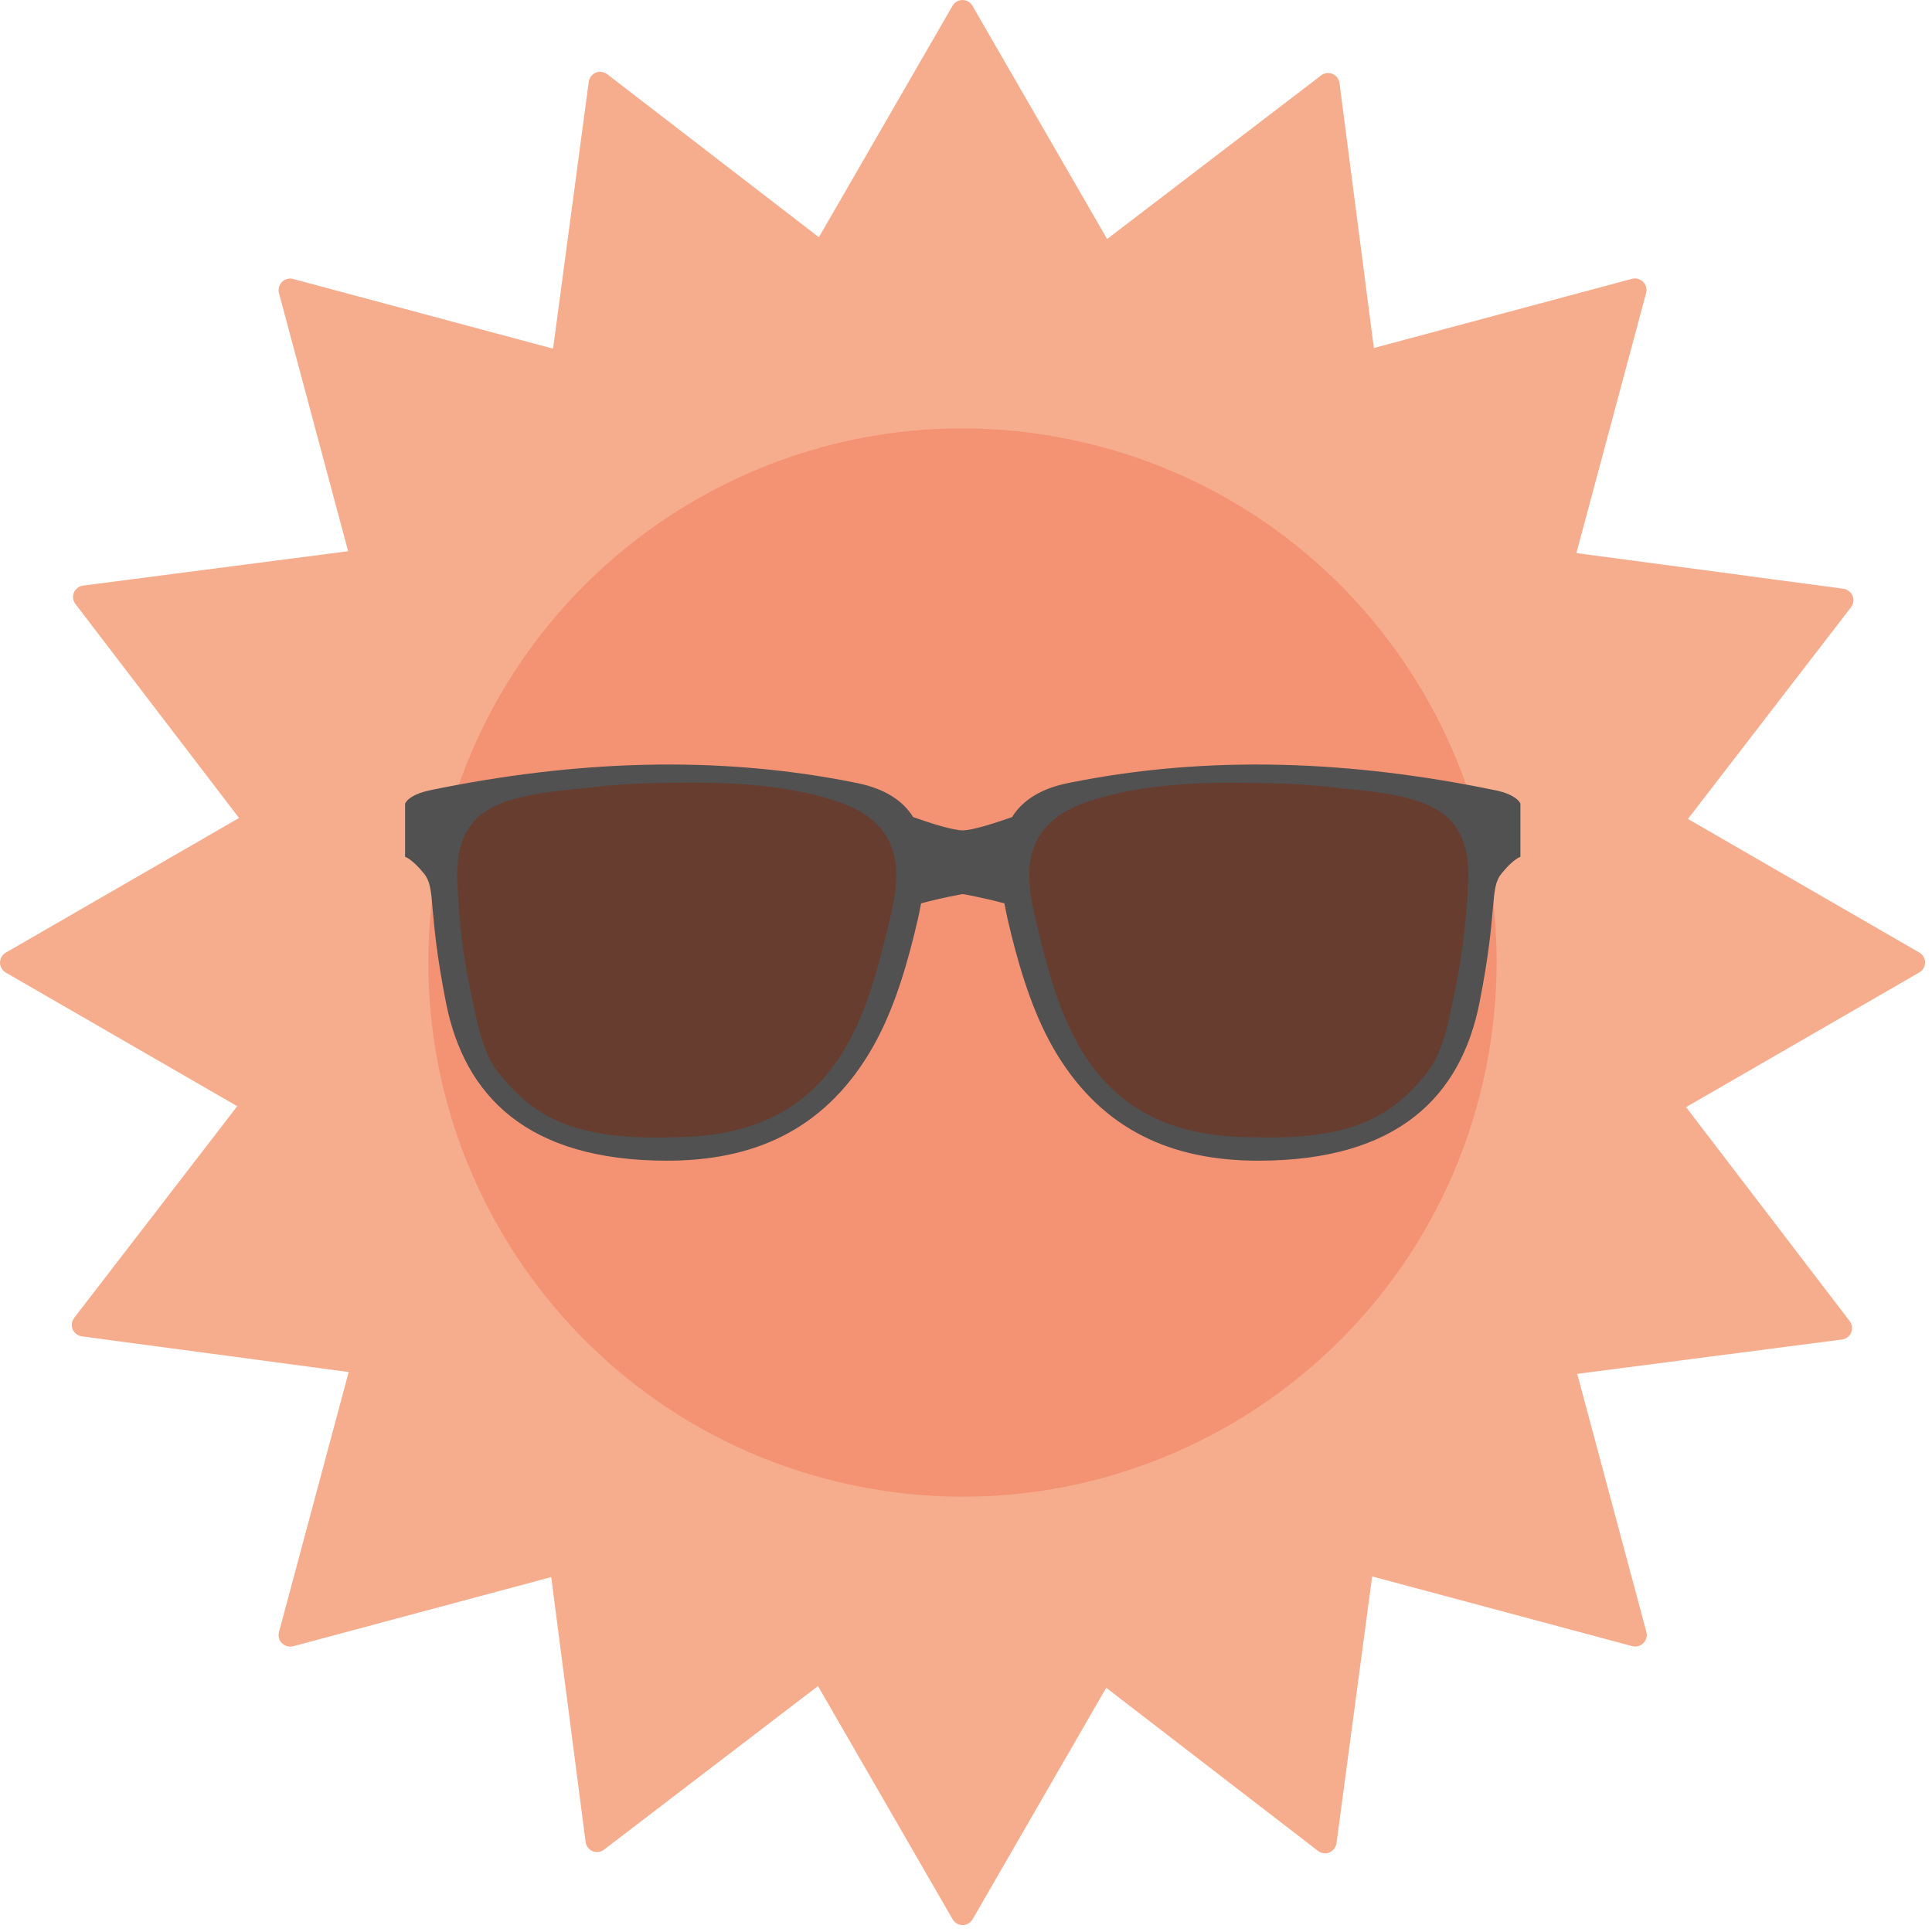 <svg width="238" height="238" viewBox="0 0 238 238" fill="none" xmlns="http://www.w3.org/2000/svg">
<g clip-path="url(#clip0_3278_31347)">
<path d="M150.042 53.098L119.794 0.711C119.536 0.275 119.067 0 118.567 0C118.066 0 117.598 0.275 117.34 0.711L86.995 53.276C86.737 53.712 86.737 54.261 86.995 54.697C87.254 55.133 87.722 55.408 88.223 55.408H148.943C149.735 55.408 150.364 54.778 150.364 53.986C150.364 53.647 150.251 53.341 150.058 53.098H150.042Z" fill="#F6AD8E"/>
<path d="M187.12 94.521L202.784 36.093C202.914 35.609 202.784 35.076 202.413 34.721C202.058 34.365 201.525 34.22 201.04 34.349L142.403 50.062C141.918 50.191 141.531 50.579 141.402 51.064C141.272 51.548 141.402 52.081 141.773 52.436L184.697 95.361C185.247 95.91 186.151 95.91 186.7 95.361C186.942 95.118 187.071 94.828 187.104 94.505L187.12 94.521Z" fill="#F6AD8E"/>
<path d="M184.052 150.042L236.439 119.794C236.875 119.536 237.15 119.067 237.15 118.567C237.15 118.066 236.875 117.598 236.439 117.34L183.874 86.995C183.438 86.737 182.889 86.737 182.453 86.995C182.017 87.254 181.742 87.722 181.742 88.223V148.927C181.742 149.735 182.372 150.364 183.163 150.364C183.503 150.364 183.809 150.251 184.052 150.058V150.042Z" fill="#F6AD8E"/>
<path d="M142.629 187.12L201.073 202.785C201.557 202.914 202.09 202.785 202.445 202.413C202.801 202.058 202.946 201.525 202.817 201.04L187.104 142.403C186.975 141.919 186.587 141.531 186.103 141.402C185.618 141.273 185.085 141.402 184.73 141.773L141.805 184.698C141.256 185.247 141.256 186.151 141.805 186.7C142.048 186.942 142.338 187.071 142.661 187.104L142.629 187.12Z" fill="#F6AD8E"/>
<path d="M87.108 184.052L117.356 236.439C117.614 236.875 118.082 237.15 118.583 237.15C119.084 237.15 119.552 236.875 119.81 236.439L150.154 183.874C150.413 183.438 150.413 182.889 150.154 182.453C149.896 182.017 149.428 181.742 148.927 181.742H88.206C87.415 181.742 86.785 182.372 86.785 183.163C86.785 183.503 86.898 183.809 87.092 184.052H87.108Z" fill="#F6AD8E"/>
<path d="M50.03 142.629L34.365 201.057C34.236 201.541 34.365 202.074 34.737 202.429C35.108 202.785 35.625 202.93 36.109 202.801L94.747 187.088C95.231 186.958 95.619 186.571 95.748 186.086C95.877 185.602 95.748 185.069 95.377 184.714L52.452 141.789C51.903 141.24 50.999 141.24 50.45 141.789C50.208 142.032 50.078 142.322 50.046 142.645L50.03 142.629Z" fill="#F6AD8E"/>
<path d="M53.098 87.108L0.71 117.356C0.274 117.614 -0 118.082 -0 118.583C-0 119.084 0.274 119.552 0.71 119.81L53.276 150.155C53.712 150.413 54.261 150.413 54.697 150.155C55.133 149.896 55.407 149.428 55.407 148.927V88.223C55.407 87.415 54.778 86.785 53.986 86.785C53.647 86.785 53.34 86.898 53.098 87.092V87.108Z" fill="#F6AD8E"/>
<path d="M94.537 50.03L36.109 34.365C35.625 34.236 35.092 34.365 34.737 34.737C34.381 35.092 34.236 35.625 34.365 36.109L50.078 94.747C50.208 95.231 50.595 95.619 51.08 95.748C51.564 95.877 52.097 95.748 52.452 95.377L95.377 52.452C95.926 51.903 95.926 50.999 95.377 50.45C95.134 50.208 94.844 50.078 94.521 50.046L94.537 50.03Z" fill="#F6AD8E"/>
<path d="M172.796 70.233L165.012 10.239C164.947 9.738 164.624 9.302 164.156 9.108C163.688 8.914 163.155 8.979 162.751 9.286L114.53 46.154C114.126 46.461 113.916 46.962 113.981 47.462C114.045 47.963 114.368 48.399 114.836 48.593L170.874 71.928C170.874 71.928 170.874 71.928 170.89 71.928C171.617 72.235 172.44 71.88 172.747 71.169C172.876 70.862 172.893 70.523 172.796 70.233Z" fill="#F6AD8E"/>
<path d="M191.109 122.733L228.026 74.803C228.333 74.399 228.413 73.866 228.219 73.398C228.026 72.93 227.59 72.606 227.089 72.526L166.917 64.484C166.417 64.419 165.916 64.629 165.609 65.016C165.302 65.42 165.222 65.953 165.415 66.421L188.541 122.54C188.541 122.54 188.541 122.54 188.541 122.556C188.832 123.282 189.671 123.622 190.398 123.331C190.705 123.202 190.947 122.976 191.093 122.701L191.109 122.733Z" fill="#F6AD8E"/>
<path d="M166.917 172.796L226.911 165.012C227.412 164.947 227.848 164.624 228.042 164.156C228.236 163.688 228.171 163.155 227.864 162.751L190.996 114.53C190.689 114.126 190.188 113.916 189.688 113.981C189.187 114.045 188.751 114.368 188.557 114.837L165.222 170.874C165.222 170.874 165.222 170.874 165.222 170.89C164.915 171.617 165.27 172.441 165.981 172.747C166.288 172.877 166.627 172.893 166.917 172.796Z" fill="#F6AD8E"/>
<path d="M114.433 191.093L162.363 228.01C162.767 228.316 163.3 228.397 163.768 228.203C164.237 228.01 164.56 227.574 164.64 227.073L172.683 166.901C172.747 166.401 172.537 165.9 172.15 165.593C171.746 165.286 171.213 165.206 170.745 165.399L114.627 188.525C114.627 188.525 114.627 188.525 114.61 188.525C113.884 188.816 113.545 189.655 113.835 190.382C113.964 190.689 114.191 190.931 114.465 191.077L114.433 191.093Z" fill="#F6AD8E"/>
<path d="M64.354 166.917L72.138 226.911C72.203 227.412 72.526 227.848 72.994 228.042C73.462 228.236 73.995 228.171 74.399 227.864L122.62 190.996C123.024 190.689 123.234 190.188 123.169 189.688C123.105 189.187 122.782 188.751 122.313 188.557L66.276 165.222C66.276 165.222 66.276 165.222 66.26 165.222C65.533 164.915 64.709 165.27 64.403 165.981C64.273 166.288 64.257 166.627 64.354 166.917Z" fill="#F6AD8E"/>
<path d="M46.057 114.417L9.14 162.347C8.833 162.751 8.753 163.284 8.947 163.752C9.14 164.22 9.576 164.543 10.077 164.624L70.249 172.666C70.749 172.731 71.25 172.521 71.557 172.134C71.864 171.73 71.944 171.197 71.751 170.729L48.625 114.61C48.625 114.61 48.625 114.61 48.625 114.594C48.334 113.867 47.495 113.528 46.768 113.819C46.461 113.948 46.219 114.174 46.073 114.449L46.057 114.417Z" fill="#F6AD8E"/>
<path d="M70.233 64.354L10.239 72.138C9.738 72.203 9.302 72.526 9.108 72.994C8.914 73.462 8.979 73.995 9.286 74.399L46.154 122.62C46.461 123.024 46.962 123.234 47.462 123.169C47.963 123.105 48.399 122.782 48.593 122.314L71.928 66.276C71.928 66.276 71.928 66.276 71.928 66.26C72.235 65.533 71.88 64.71 71.169 64.403C70.862 64.273 70.523 64.257 70.233 64.354Z" fill="#F6AD8E"/>
<path d="M122.733 46.057L74.803 9.14C74.399 8.834 73.866 8.753 73.398 8.947C72.929 9.14 72.606 9.576 72.526 10.077L64.483 70.249C64.419 70.749 64.629 71.25 65.016 71.557C65.42 71.864 65.953 71.944 66.421 71.751L122.539 48.625C122.539 48.625 122.539 48.625 122.556 48.625C123.282 48.334 123.621 47.495 123.331 46.768C123.202 46.461 122.976 46.219 122.701 46.074L122.733 46.057Z" fill="#F6AD8E"/>
<path d="M182.63 133.552C190.903 98.171 168.927 62.782 133.545 54.51C98.164 46.237 62.775 68.213 54.503 103.595C46.23 138.976 68.206 174.365 103.588 182.637C138.969 190.91 174.358 168.934 182.63 133.552Z" fill="#F49374"/>
<path d="M108.813 101.013C106.697 98.93 103.726 98.025 100.9 97.331C98.332 96.701 95.732 96.297 93.1 96.071C90.29 95.829 87.48 95.716 84.67 95.748C79.486 95.797 76.66 95.813 71.508 96.41C67.261 96.911 59.865 97.202 56.796 100.787C54.212 103.79 54.6 107.731 54.842 111.413C55.101 115.499 55.698 119.552 56.554 123.541C57.071 125.931 57.539 128.596 58.589 130.905C58.977 131.761 59.445 132.568 60.026 133.295C62.917 136.928 66.001 139.286 70.459 140.53C74.964 141.773 79.728 141.757 84.363 141.579C104.097 140.788 107.715 125.511 110.589 113.625C110.67 113.286 110.751 112.947 110.831 112.592C111.623 109.087 112.043 105.292 109.862 102.224C109.556 101.788 109.2 101.4 108.845 101.045L108.813 101.013Z" fill="#673D30"/>
<path d="M128.337 101.013C130.453 98.93 133.424 98.025 136.25 97.331C138.818 96.701 141.418 96.297 144.05 96.071C146.844 95.829 149.67 95.716 152.48 95.748C157.664 95.797 160.49 95.813 165.642 96.41C169.889 96.911 177.285 97.202 180.353 100.787C182.937 103.79 182.55 107.731 182.307 111.413C182.049 115.499 181.452 119.552 180.596 123.541C180.079 125.931 179.611 128.596 178.561 130.905C178.173 131.761 177.705 132.568 177.124 133.295C174.233 136.928 171.148 139.286 166.691 140.53C162.186 141.773 157.422 141.757 152.787 141.579C133.053 140.788 129.435 125.511 126.577 113.625C126.496 113.286 126.415 112.947 126.335 112.592C125.559 109.087 125.123 105.292 127.32 102.224C127.627 101.788 127.982 101.4 128.337 101.045V101.013Z" fill="#673D30"/>
<path d="M184.1 97.331C166.724 93.746 149.056 92.906 131.599 96.459C128.079 97.169 125.915 98.671 124.671 100.658C122.33 101.481 119.746 102.289 118.583 102.289C117.42 102.289 114.836 101.481 112.495 100.658C111.251 98.671 109.071 97.169 105.567 96.459C88.11 92.906 70.442 93.746 53.066 97.331C50.224 97.912 49.901 99.01 49.901 99.01V105.551C49.901 105.551 50.789 105.809 52.258 107.65C53.728 109.491 52.662 112.01 54.939 123.509C57.216 135.007 64.936 142.984 82.183 142.984C92.728 142.984 101.223 139.302 106.988 129.887C109.717 125.43 111.332 120.263 112.608 115.176C112.931 113.868 113.238 112.576 113.464 111.284C116.225 110.541 118.599 110.137 118.599 110.137C118.599 110.137 120.957 110.541 123.735 111.284C123.961 112.559 124.268 113.868 124.59 115.176C125.866 120.246 127.497 125.43 130.21 129.887C135.976 139.302 144.454 142.984 155.015 142.984C172.263 142.984 179.982 135.007 182.259 123.509C184.536 112.01 183.47 109.491 184.94 107.65C186.409 105.809 187.298 105.551 187.298 105.551V99.01C187.298 99.01 186.975 97.912 184.132 97.331H184.1ZM109.572 113.431C106.843 124.736 103.387 139.302 84.605 140.045C80.197 140.223 75.659 140.239 71.363 139.044C67.1 137.865 64.177 135.62 61.415 132.164C60.866 131.47 60.414 130.711 60.059 129.887C59.074 127.691 58.621 125.156 58.121 122.879C57.297 119.068 56.732 115.208 56.49 111.332C56.264 107.828 55.892 104.081 58.363 101.207C61.286 97.815 68.343 97.525 72.38 97.04C77.29 96.475 79.97 96.459 84.912 96.41C87.593 96.394 90.274 96.491 92.938 96.717C95.441 96.943 97.928 97.315 100.367 97.928C103.064 98.607 105.89 99.463 107.908 101.433C108.248 101.772 108.587 102.143 108.877 102.547C110.961 105.47 110.557 109.087 109.814 112.43C109.733 112.753 109.669 113.092 109.588 113.415L109.572 113.431ZM180.693 111.332C180.45 115.224 179.869 119.084 179.061 122.879C178.577 125.156 178.125 127.691 177.124 129.887C176.752 130.711 176.316 131.47 175.767 132.164C173.006 135.62 170.083 137.865 165.819 139.044C161.54 140.239 156.986 140.207 152.577 140.045C133.795 139.302 130.34 124.736 127.61 113.431C127.53 113.109 127.449 112.786 127.384 112.446C126.641 109.104 126.238 105.502 128.321 102.563C128.612 102.143 128.951 101.788 129.29 101.449C131.309 99.463 134.118 98.607 136.832 97.945C139.27 97.331 141.757 96.959 144.26 96.733C146.925 96.491 149.605 96.394 152.286 96.427C157.228 96.475 159.909 96.491 164.818 97.056C168.855 97.525 175.912 97.815 178.835 101.223C181.306 104.097 180.935 107.828 180.709 111.348L180.693 111.332Z" fill="#515151"/>
</g>
<defs>
<clipPath id="clip0_3278_31347">
<rect width="237.15" height="237.15" fill="white"/>
</clipPath>
</defs>
</svg>
